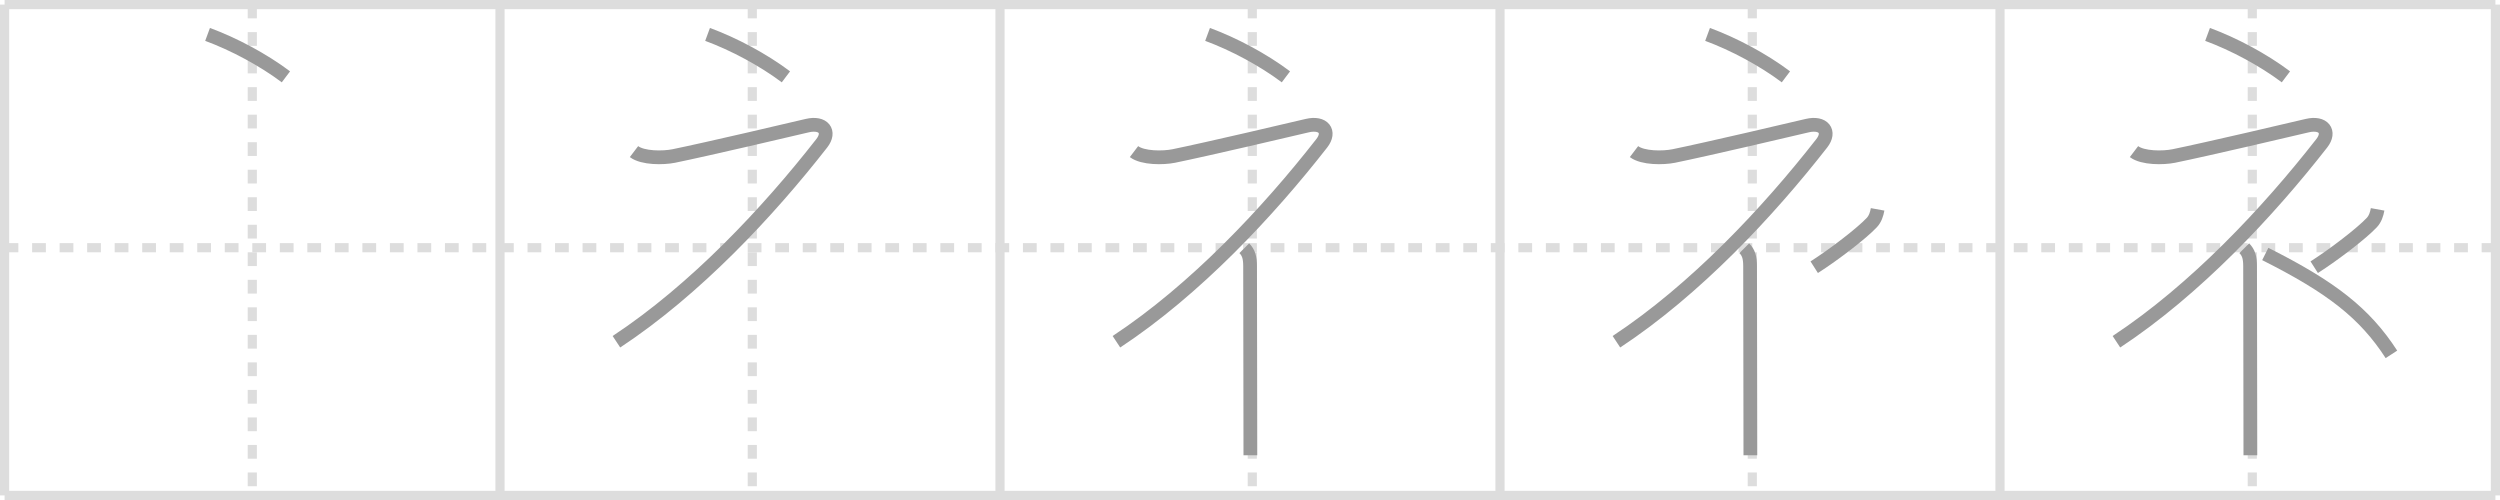 <svg width="545px" height="109px" viewBox="0 0 545 109" xmlns="http://www.w3.org/2000/svg" xmlns:xlink="http://www.w3.org/1999/xlink" xml:space="preserve" version="1.1" baseProfile="full">
<line x1="1" y1="1" x2="544" y2="1" style="stroke:#ddd;stroke-width:2"></line>
<line x1="1" y1="1" x2="1" y2="108" style="stroke:#ddd;stroke-width:2"></line>
<line x1="1" y1="108" x2="544" y2="108" style="stroke:#ddd;stroke-width:2"></line>
<line x1="544" y1="1" x2="544" y2="108" style="stroke:#ddd;stroke-width:2"></line>
<line x1="109" y1="1" x2="109" y2="108" style="stroke:#ddd;stroke-width:2"></line>
<line x1="218" y1="1" x2="218" y2="108" style="stroke:#ddd;stroke-width:2"></line>
<line x1="327" y1="1" x2="327" y2="108" style="stroke:#ddd;stroke-width:2"></line>
<line x1="436" y1="1" x2="436" y2="108" style="stroke:#ddd;stroke-width:2"></line>
<line x1="1" y1="54" x2="544" y2="54" style="stroke:#ddd;stroke-width:2;stroke-dasharray:3 3"></line>
<line x1="55" y1="1" x2="55" y2="108" style="stroke:#ddd;stroke-width:2;stroke-dasharray:3 3"></line>
<line x1="164" y1="1" x2="164" y2="108" style="stroke:#ddd;stroke-width:2;stroke-dasharray:3 3"></line>
<line x1="273" y1="1" x2="273" y2="108" style="stroke:#ddd;stroke-width:2;stroke-dasharray:3 3"></line>
<line x1="382" y1="1" x2="382" y2="108" style="stroke:#ddd;stroke-width:2;stroke-dasharray:3 3"></line>
<line x1="491" y1="1" x2="491" y2="108" style="stroke:#ddd;stroke-width:2;stroke-dasharray:3 3"></line>
<path d="M45.25,7.5C51.0,9.62,57.4,13.04,62.33,16.75" style="fill:none;stroke:#999;stroke-width:3"></path>

<path d="M154.25,7.5C160.0,9.62,166.4,13.04,171.33,16.75" style="fill:none;stroke:#999;stroke-width:3"></path>
<path d="M138.21,33.05c1.92,1.46,6.38,1.42,8.66,0.96c7.34-1.5,26.11-5.91,29.1-6.62c3.52-0.83,5.17,1.3,3.17,3.85C167.44,46.22,151.61,63.13,134.38,74.5" style="fill:none;stroke:#999;stroke-width:3"></path>

<path d="M263.25,7.5C269.0,9.62,275.4,13.04,280.33,16.75" style="fill:none;stroke:#999;stroke-width:3"></path>
<path d="M247.21,33.05c1.92,1.46,6.38,1.42,8.66,0.96c7.34-1.5,26.11-5.91,29.1-6.62c3.52-0.83,5.17,1.3,3.17,3.85C276.44,46.22,260.61,63.13,243.38,74.5" style="fill:none;stroke:#999;stroke-width:3"></path>
<path d="M271.25,54.11c0.94,0.94,1.27,2.02,1.27,3.89c0,5.46,0.03,21.66,0.05,32.5c0.01,3.81,0.01,6.96,0.01,8.75" style="fill:none;stroke:#999;stroke-width:3"></path>

<path d="M372.25,7.5C378.0,9.62,384.4,13.04,389.33,16.75" style="fill:none;stroke:#999;stroke-width:3"></path>
<path d="M356.21,33.05c1.92,1.46,6.38,1.42,8.66,0.96c7.34-1.5,26.11-5.91,29.1-6.62c3.52-0.83,5.17,1.3,3.17,3.85C385.44,46.22,369.61,63.13,352.38,74.5" style="fill:none;stroke:#999;stroke-width:3"></path>
<path d="M380.25,54.11c0.94,0.94,1.27,2.02,1.27,3.89c0,5.46,0.03,21.66,0.05,32.5c0.01,3.81,0.01,6.96,0.01,8.75" style="fill:none;stroke:#999;stroke-width:3"></path>
<path d="M409.32,45.64c-0.2,1.11-0.54,2.09-1.25,2.86c-2.15,2.32-8.27,7.01-12.57,9.75" style="fill:none;stroke:#999;stroke-width:3"></path>

<path d="M481.25,7.5C487.0,9.62,493.4,13.04,498.33,16.75" style="fill:none;stroke:#999;stroke-width:3"></path>
<path d="M465.21,33.05c1.92,1.46,6.38,1.42,8.66,0.96c7.34-1.5,26.11-5.91,29.1-6.62c3.52-0.83,5.17,1.3,3.17,3.85C494.44,46.22,478.61,63.13,461.38,74.5" style="fill:none;stroke:#999;stroke-width:3"></path>
<path d="M489.25,54.11c0.94,0.94,1.27,2.02,1.27,3.89c0,5.46,0.03,21.66,0.05,32.5c0.01,3.81,0.01,6.96,0.01,8.75" style="fill:none;stroke:#999;stroke-width:3"></path>
<path d="M518.32,45.64c-0.2,1.11-0.54,2.09-1.25,2.86c-2.15,2.32-8.27,7.01-12.57,9.75" style="fill:none;stroke:#999;stroke-width:3"></path>
<path d="M493.83,55.37c14.42,7.25,21.67,12.88,27.5,21.88" style="fill:none;stroke:#999;stroke-width:3"></path>

</svg>